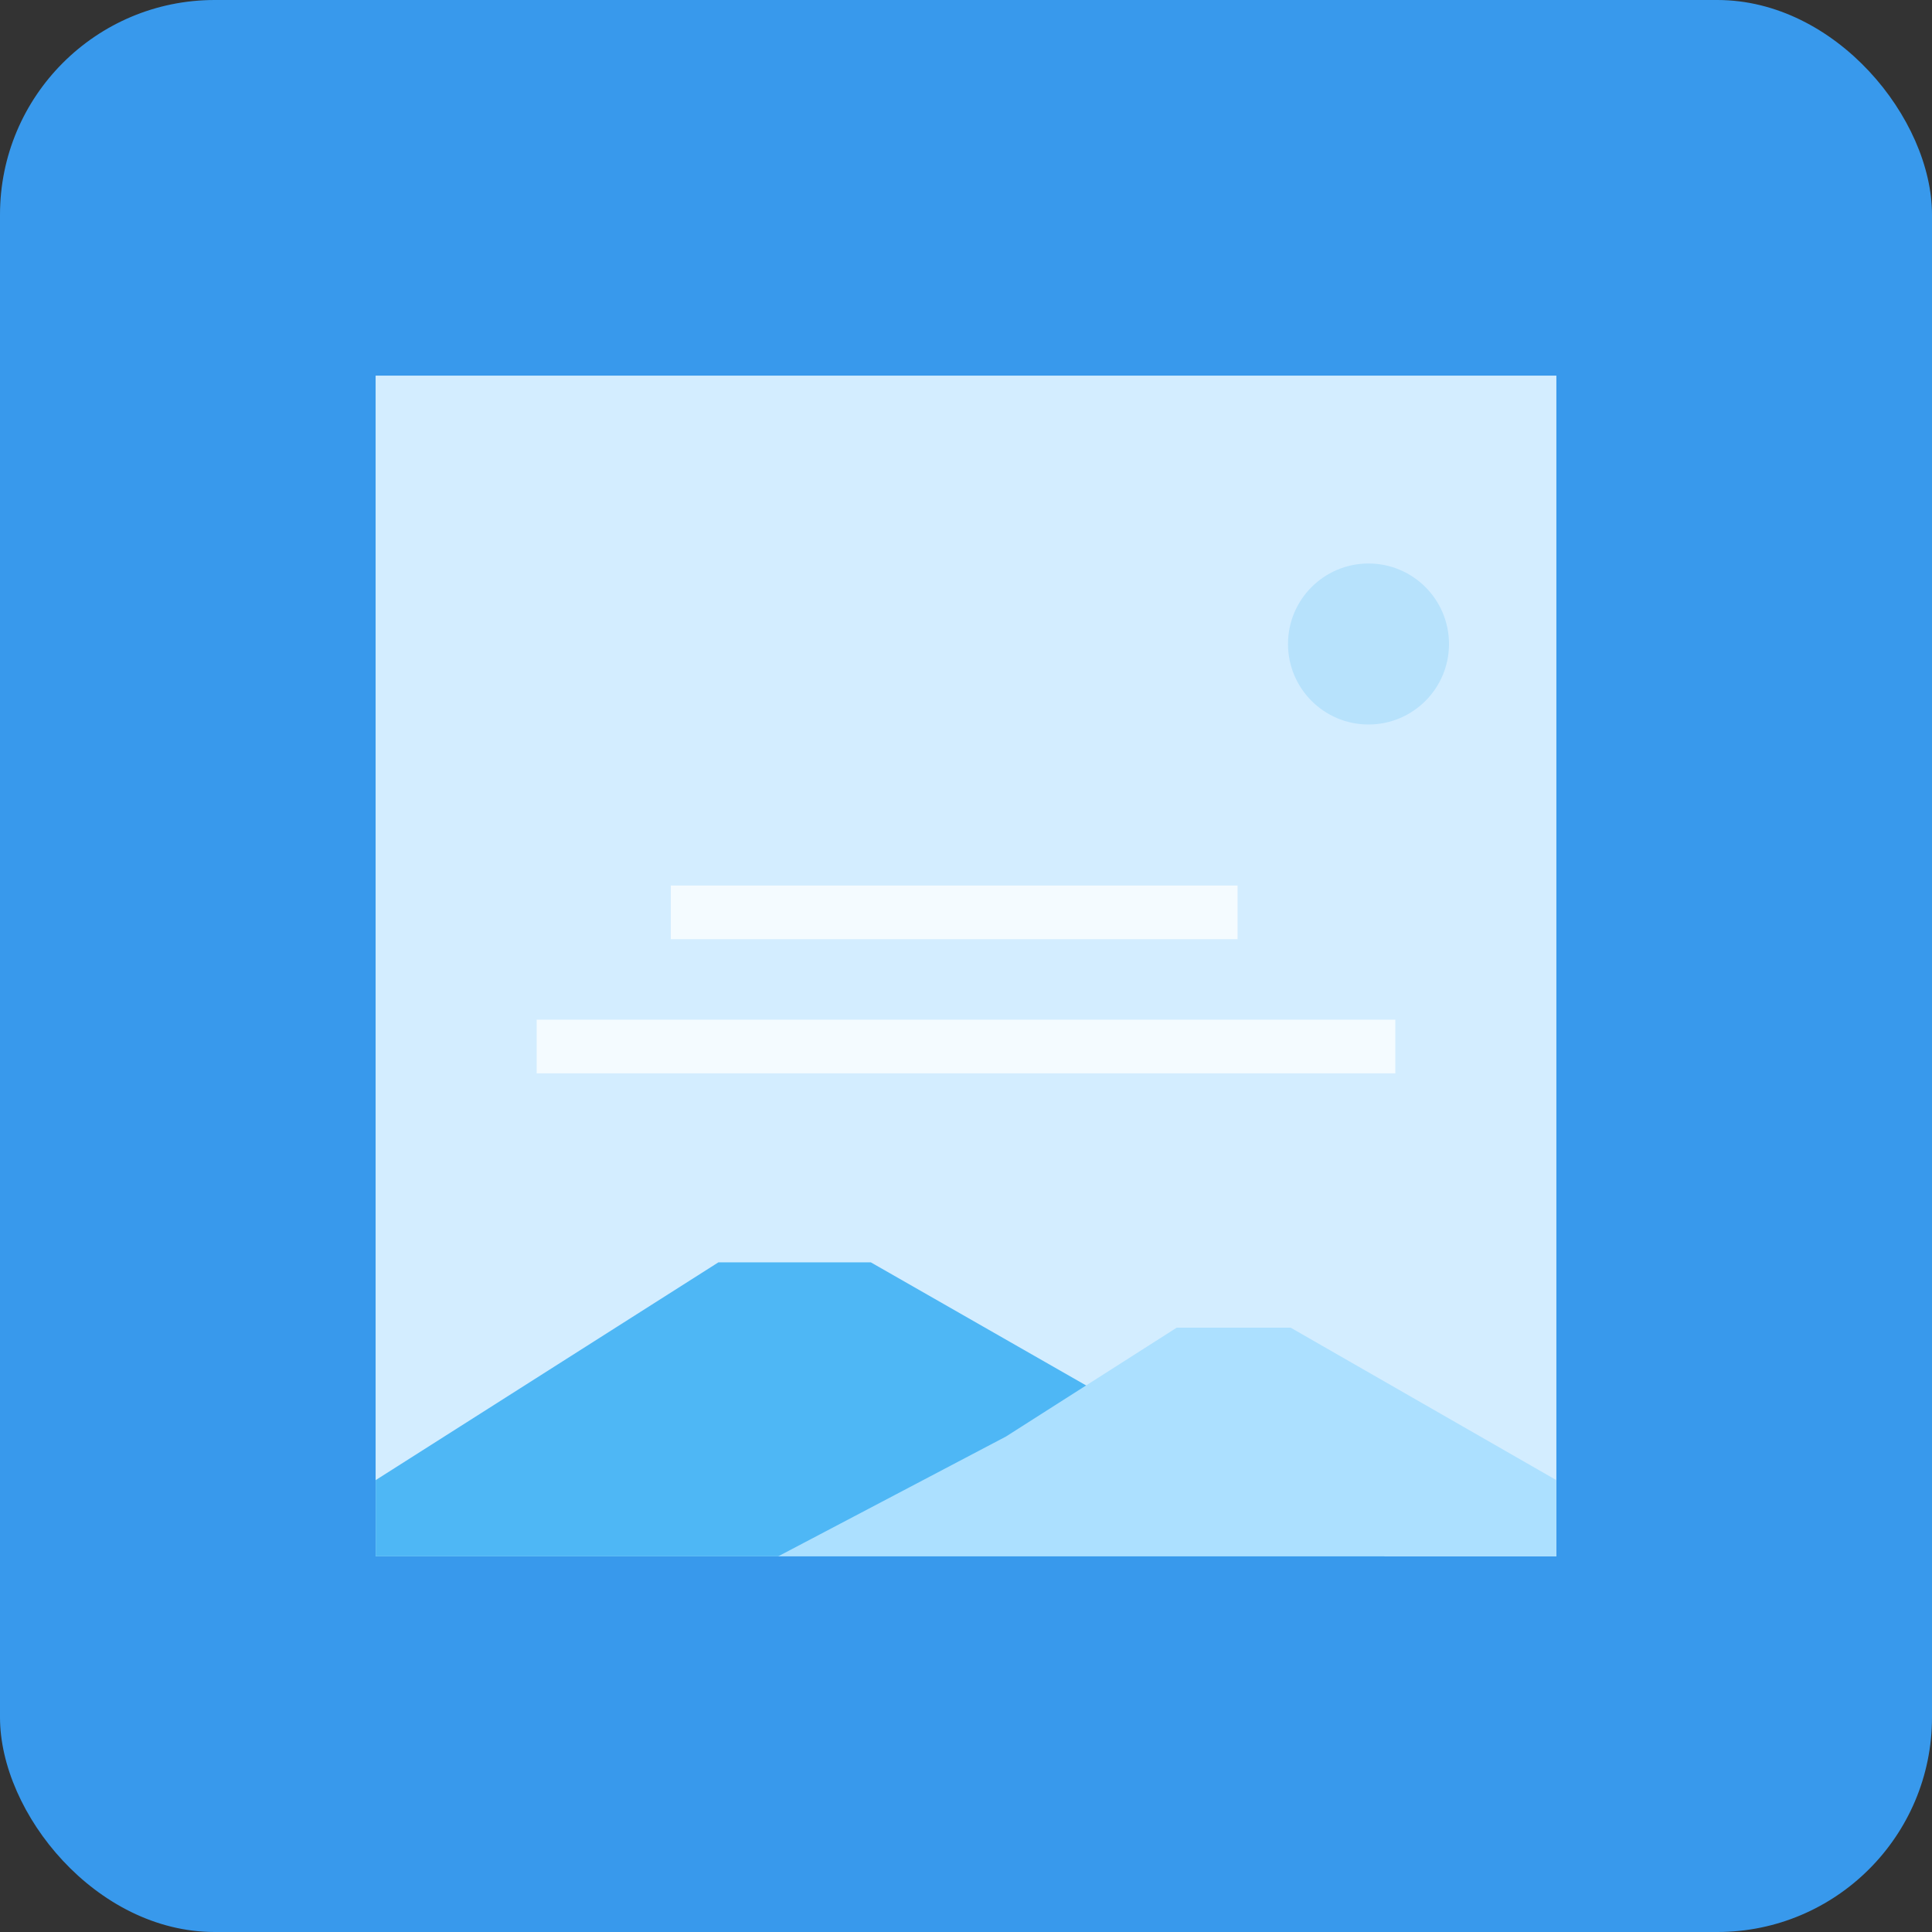 <svg xmlns="http://www.w3.org/2000/svg" width="72" height="72" viewBox="0 0 72 72">
    <rect x="0" y="0" width="72" height="72" fill="#333333" stroke="none"/>
    <g fill="none" fill-rule="evenodd">
        <rect width="72" height="72" fill="#3899EC" rx="8"/>
        <path fill="#D3EDFF" d="M14 14h44v44H14z"/>
        <circle cx="51" cy="24" r="3" fill="#7FCCF7"/>
        <path fill="#D3EDFF" d="M14 14h44v44H14z" opacity=".663"/>
        <path fill="#4EB7F5" d="M51.613 58H14v-2.84l12.774-8.117h5.678"/>
        <path fill="#ACE0FF" d="M37.488 53.536l6.366-4.058h4.244L58 55.16V58H29z"/>
        <path fill="#F4FBFF" d="M25 33h21.12v2H25zM20 38h32v2H20z"/>
    </g>
</svg>

